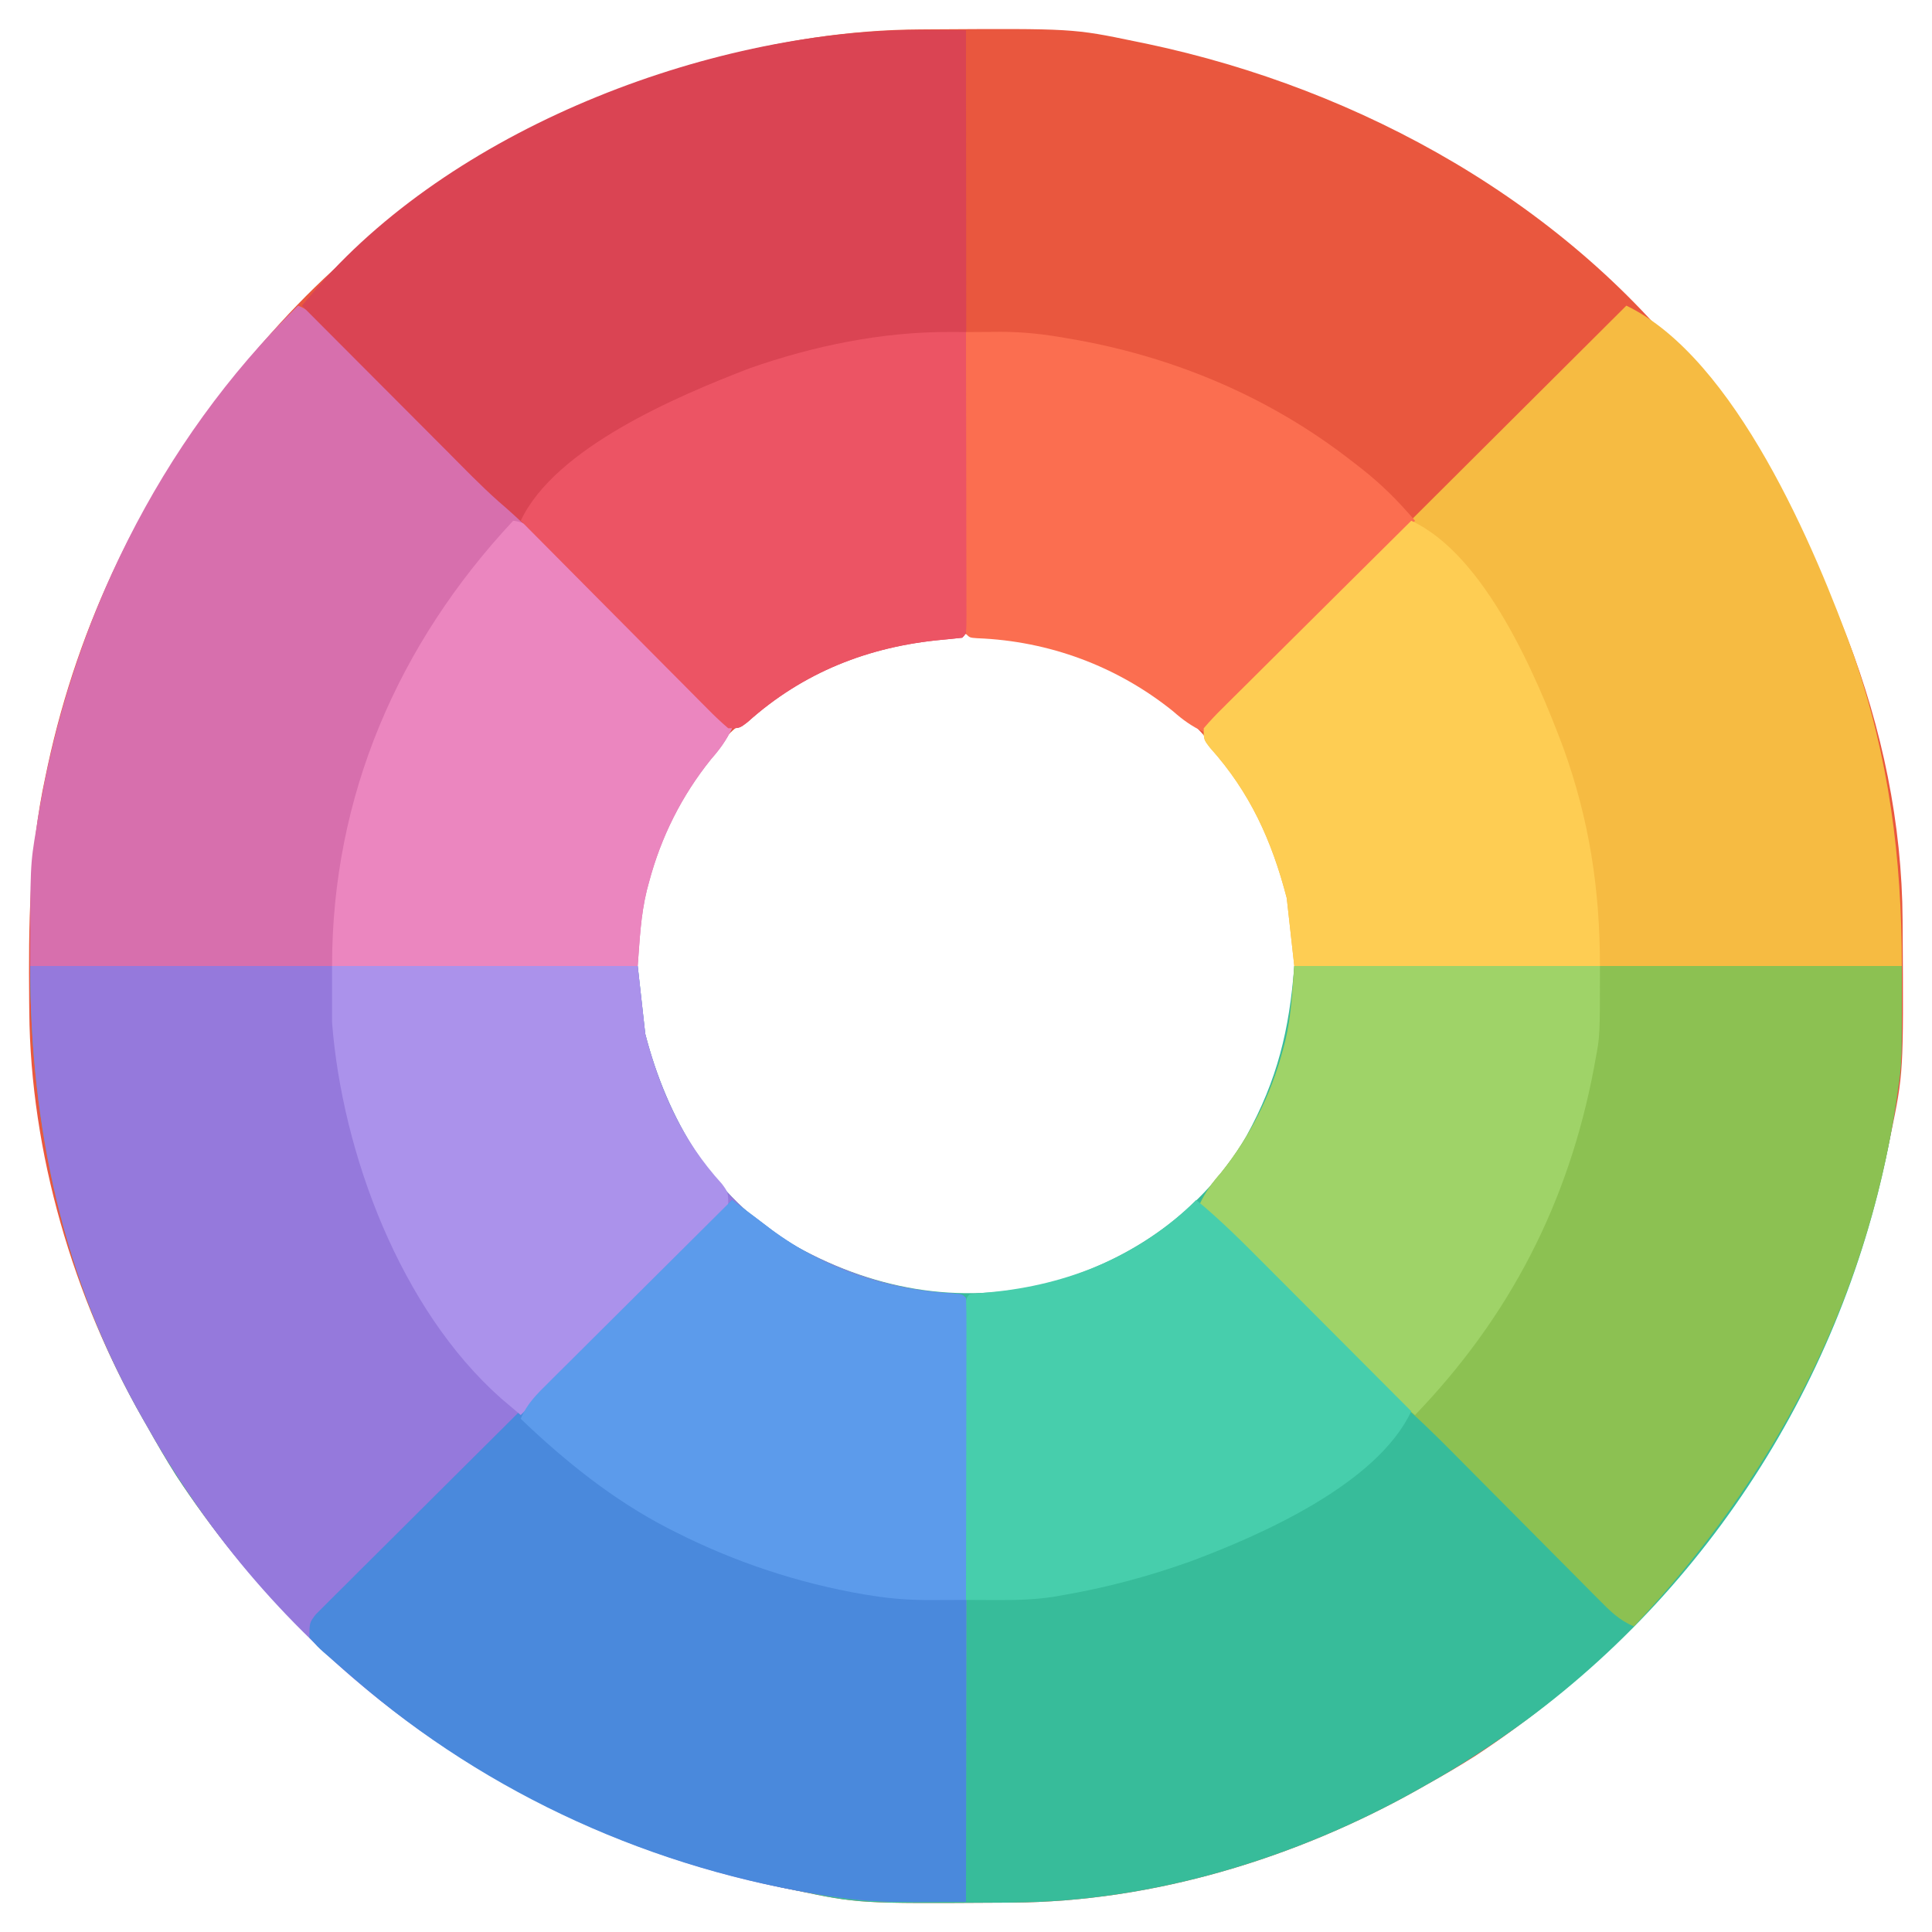 <?xml version="1.0" encoding="UTF-8"?>
<svg version="1.1" xmlns="http://www.w3.org/2000/svg" width="512" height="512">
<path d="M0 0 C0.9 -0.007 1.801 -0.014 2.729 -0.021 C40.563 -0.251 40.563 -0.251 57.207 3.203 C58.698 3.509 58.698 3.509 60.218 3.821 C116.954 15.82 171.895 46.223 207.207 93.203 C207.682 93.828 208.156 94.454 208.646 95.098 C239.12 135.443 260.141 184.803 260.41 235.996 C260.417 236.897 260.424 237.797 260.432 238.725 C260.661 276.559 260.661 276.559 257.207 293.203 C256.901 294.694 256.901 294.694 256.589 296.214 C242.514 362.767 204.115 420.02 147.237 457.501 C142.977 460.218 138.616 462.737 134.207 465.203 C133.506 465.601 132.804 465.999 132.082 466.409 C99.679 484.657 61.777 496.21 24.414 496.406 C23.063 496.417 23.063 496.417 21.685 496.428 C-16.149 496.657 -16.149 496.657 -32.793 493.203 C-34.284 492.897 -34.284 492.897 -35.804 492.585 C-102.298 478.523 -159.756 440.103 -197.107 383.201 C-199.809 378.946 -202.322 374.595 -204.793 370.203 C-205.153 369.577 -205.513 368.951 -205.884 368.306 C-224.389 335.985 -235.697 297.679 -236.031 260.332 C-236.041 259.42 -236.051 258.508 -236.061 257.569 C-236.233 237.441 -236.069 217.964 -231.793 198.203 C-231.579 197.186 -231.364 196.169 -231.144 195.121 C-222.963 157.254 -206.045 122.383 -181.793 92.203 C-181.321 91.615 -180.848 91.027 -180.362 90.421 C-169.282 76.781 -156.866 63.767 -142.793 53.203 C-142.141 52.712 -141.489 52.222 -140.817 51.716 C-130.827 44.238 -120.669 37.322 -109.793 31.203 C-109.167 30.843 -108.541 30.483 -107.896 30.112 C-75.656 11.653 -37.279 0.196 0 0 Z M-47.793 184.203 C-48.425 184.754 -49.056 185.304 -49.707 185.871 C-64.72 199.753 -74.099 221.124 -75.207 241.328 C-76.046 267.028 -69.394 289.097 -51.793 308.203 C-50.969 309.147 -50.969 309.147 -50.129 310.109 C-35.177 326.313 -12.115 335.249 9.586 336.234 C33.269 336.03 54.62 328.183 72.207 312.203 C72.839 311.653 73.47 311.102 74.121 310.535 C89.134 296.653 98.513 275.282 99.621 255.078 C100.461 229.378 93.808 207.309 76.207 188.203 C75.658 187.574 75.109 186.945 74.543 186.297 C59.591 170.093 36.529 161.157 14.828 160.172 C-8.855 160.376 -30.206 168.223 -47.793 184.203 Z " fill="#E9573E" transform="translate(243.793,7.797)"/>
<path d="M0 0 C53.13 0 106.26 0 161 0 C161.99 8.91 161.99 8.91 163 18 C168.858 40.57 180.629 60.924 201.152 73.288 C222.68 85.644 245.872 90.073 270.109 84.031 C291.703 78.089 311.043 64.697 322.312 45.062 C330.492 30.209 333.697 16.945 335 0 C388.13 0 441.26 0 496 0 C496 25.677 496 25.677 494.875 33.312 C494.744 34.244 494.614 35.176 494.479 36.136 C484.746 101.064 449.41 160.732 396.575 199.802 C387.999 206.066 379.267 211.817 370 217 C369.299 217.398 368.597 217.796 367.875 218.206 C335.472 236.454 297.57 248.007 260.207 248.203 C258.856 248.214 258.856 248.214 257.478 248.225 C219.644 248.454 219.644 248.454 203 245 C202.006 244.796 201.013 244.592 199.989 244.382 C133.495 230.32 76.037 191.899 38.686 134.998 C35.984 130.743 33.471 126.392 31 122 C30.64 121.374 30.28 120.748 29.909 120.103 C8.699 83.059 0 42.359 0 0 Z " fill="#37BC9A" transform="translate(8,256)"/>
<path d="M0 0 C53.13 0 106.26 0 161 0 C161.99 8.91 161.99 8.91 163 18 C168.858 40.57 180.629 60.924 201.152 73.288 C214.952 81.208 228.792 85.913 244.734 86.789 C247 87 247 87 248 88 C248.097 90.063 248.122 92.129 248.12 94.194 C248.122 95.176 248.122 95.176 248.123 96.177 C248.125 98.385 248.119 100.593 248.114 102.801 C248.113 104.378 248.113 105.954 248.114 107.53 C248.114 111.824 248.108 116.117 248.101 120.41 C248.095 124.892 248.095 129.373 248.093 133.855 C248.09 142.348 248.082 150.841 248.072 159.333 C248.061 168.999 248.055 178.665 248.05 188.332 C248.04 208.221 248.022 228.111 248 248 C244.465 248.013 240.929 248.021 237.394 248.028 C235.899 248.033 235.899 248.033 234.374 248.039 C227.742 248.049 221.257 247.843 214.688 246.875 C213.756 246.744 212.824 246.614 211.864 246.479 C146.929 236.745 87.272 201.405 48.2 148.576 C41.933 140 36.206 131.255 31 122 C30.64 121.374 30.28 120.748 29.909 120.103 C8.699 83.059 0 42.359 0 0 Z " fill="#9579DC" transform="translate(8,256)"/>
<path d="M0 0 C3.855 1.585 6.277 4.042 9.192 6.981 C9.697 7.487 10.202 7.993 10.722 8.514 C12.387 10.186 14.045 11.865 15.703 13.543 C16.866 14.712 18.029 15.881 19.193 17.049 C22.259 20.128 25.319 23.212 28.377 26.298 C33.256 31.22 38.142 36.136 43.031 41.048 C44.728 42.755 46.422 44.466 48.116 46.178 C52.913 51.012 57.742 55.727 62.924 60.153 C67.724 64.424 72.188 69.068 76.719 73.621 C77.828 74.732 78.938 75.843 80.047 76.954 C82.943 79.853 85.836 82.756 88.727 85.659 C91.689 88.63 94.653 91.599 97.617 94.568 C103.414 100.376 109.208 106.187 115 112 C113.475 115.186 111.77 117.526 109.438 120.188 C101.639 129.887 96.208 140.739 93 152.75 C92.804 153.481 92.609 154.212 92.407 154.965 C90.772 161.743 90.551 167.831 90 175 C36.87 175 -16.26 175 -71 175 C-71 148.259 -71 148.259 -69.375 138.562 C-69.197 137.444 -69.019 136.325 -68.835 135.173 C-60.384 84.476 -36.948 36.143 0 0 Z " fill="#D76FAD" transform="translate(79,81)"/>
<path d="M0 0 C1.506 0.007 1.506 0.007 3.043 0.014 C5.487 0.025 7.931 0.042 10.375 0.062 C10.398 20.907 10.416 41.751 10.427 62.595 C10.432 72.273 10.439 81.95 10.45 91.628 C10.46 100.06 10.467 108.491 10.469 116.923 C10.47 121.391 10.473 125.858 10.481 130.325 C10.487 134.525 10.49 138.725 10.488 142.925 C10.488 144.471 10.49 146.017 10.494 147.563 C10.499 149.665 10.498 151.766 10.495 153.868 C10.497 155.636 10.497 155.636 10.498 157.441 C10.375 160.062 10.375 160.062 9.375 161.062 C7.604 161.258 5.831 161.448 4.056 161.606 C-15.451 163.402 -32.797 170.229 -47.453 183.375 C-49.625 185.062 -49.625 185.062 -52.625 185.062 C-54.494 183.47 -56.179 181.877 -57.887 180.125 C-58.411 179.6 -58.936 179.074 -59.475 178.533 C-61.213 176.788 -62.94 175.033 -64.668 173.277 C-65.877 172.06 -67.087 170.844 -68.297 169.628 C-71.491 166.417 -74.677 163.197 -77.861 159.975 C-82.936 154.84 -88.024 149.718 -93.113 144.597 C-94.881 142.814 -96.646 141.028 -98.41 139.241 C-103.321 134.28 -108.251 129.424 -113.566 124.892 C-118.363 120.63 -122.819 115.988 -127.344 111.441 C-128.453 110.33 -129.563 109.219 -130.672 108.108 C-133.568 105.209 -136.461 102.307 -139.352 99.404 C-142.314 96.432 -145.278 93.463 -148.242 90.494 C-154.039 84.686 -159.833 78.875 -165.625 73.062 C-164.677 71.946 -163.727 70.83 -162.777 69.716 C-162.248 69.094 -161.719 68.473 -161.175 67.833 C-123.767 25.099 -55.651 -0.483 0 0 Z " fill="#DA4453" transform="translate(245.625,7.938)"/>
<path d="M0 0 C53.13 0 106.26 0 161 0 C161 25.677 161 25.677 159.875 33.312 C159.744 34.244 159.614 35.176 159.479 36.136 C151.469 89.574 126.721 135.918 90 175 C86.145 173.415 83.723 170.958 80.808 168.019 C80.303 167.513 79.798 167.007 79.278 166.486 C77.613 164.814 75.955 163.135 74.297 161.457 C73.134 160.288 71.971 159.119 70.807 157.951 C67.741 154.872 64.681 151.788 61.623 148.702 C56.744 143.78 51.858 138.864 46.969 133.952 C45.272 132.245 43.578 130.534 41.884 128.822 C37.087 123.988 32.258 119.273 27.076 114.847 C22.276 110.576 17.812 105.932 13.281 101.379 C12.172 100.268 11.062 99.157 9.953 98.046 C7.057 95.147 4.164 92.244 1.273 89.341 C-1.689 86.37 -4.653 83.401 -7.617 80.432 C-13.414 74.624 -19.208 68.813 -25 63 C-23.475 59.814 -21.77 57.474 -19.438 54.812 C-11.639 45.113 -6.208 34.261 -3 22.25 C-2.804 21.519 -2.609 20.788 -2.407 20.035 C-0.772 13.257 -0.551 7.169 0 0 Z " fill="#8CC152" transform="translate(343,256)"/>
<path d="M0 0 C28.89 13.934 50.076 64.249 60.232 92.549 C69.578 119.731 73 146.22 73 175 C19.87 175 -33.26 175 -88 175 C-88.66 169.06 -89.32 163.12 -90 157 C-93.96 141.742 -99.754 128.943 -110.312 117.172 C-112 115 -112 115 -112 112 C-110.251 109.882 -110.251 109.882 -107.748 107.387 C-107.291 106.927 -106.833 106.467 -106.362 105.994 C-104.821 104.448 -103.27 102.913 -101.719 101.378 C-100.615 100.275 -99.511 99.171 -98.408 98.067 C-95.407 95.064 -92.396 92.071 -89.384 89.08 C-86.24 85.954 -83.104 82.82 -79.967 79.687 C-74.023 73.752 -68.071 67.825 -62.117 61.901 C-55.34 55.157 -48.571 48.405 -41.803 41.652 C-27.878 27.759 -13.943 13.876 0 0 Z " fill="#F6BB42" transform="translate(431,81)"/>
<path d="M0 0 C1.283 0.961 2.565 1.922 3.847 2.883 C4.562 3.418 5.276 3.953 6.012 4.505 C7.494 5.619 8.969 6.743 10.441 7.871 C24.671 18.38 41.207 23.994 58.84 24.824 C61 25 61 25 62 26 C62.097 28.063 62.122 30.129 62.12 32.194 C62.122 33.176 62.122 33.176 62.123 34.177 C62.125 36.385 62.119 38.593 62.114 40.801 C62.113 42.378 62.113 43.954 62.114 45.53 C62.114 49.824 62.108 54.117 62.101 58.41 C62.095 62.892 62.095 67.373 62.093 71.855 C62.09 80.348 62.082 88.841 62.072 97.333 C62.061 106.999 62.055 116.665 62.05 126.332 C62.04 146.221 62.022 166.111 62 186 C58.465 186.013 54.929 186.021 51.394 186.028 C49.899 186.033 49.899 186.033 48.374 186.039 C41.742 186.049 35.257 185.843 28.688 184.875 C27.756 184.744 26.824 184.614 25.864 184.479 C-20.557 177.521 -64.505 157.783 -100 127 C-100.536 126.542 -101.072 126.083 -101.624 125.611 C-103.324 124.15 -105.008 122.672 -106.688 121.188 C-107.483 120.503 -107.483 120.503 -108.294 119.804 C-109.762 118.48 -109.762 118.48 -112 116 C-112 112 -112 112 -110.251 109.759 C-109.012 108.525 -109.012 108.525 -107.748 107.267 C-107.291 106.806 -106.833 106.345 -106.362 105.871 C-104.824 104.326 -103.271 102.795 -101.719 101.265 C-100.614 100.161 -99.511 99.057 -98.408 97.953 C-95.409 94.952 -92.398 91.964 -89.384 88.978 C-86.238 85.857 -83.103 82.725 -79.967 79.593 C-74.025 73.664 -68.073 67.745 -62.117 61.829 C-55.338 55.095 -48.57 48.349 -41.803 41.602 C-27.881 27.722 -13.945 13.856 0 0 Z " fill="#4A89DC" transform="translate(194,318)"/>
<path d="M0 0 C26.73 0 53.46 0 81 0 C81 18.584 81 18.584 79.812 24.812 C79.612 25.921 79.612 25.921 79.407 27.051 C72.674 62.693 57.122 92.889 32 119 C25.389 113.566 19.408 107.536 13.379 101.477 C12.268 100.364 11.157 99.251 10.046 98.139 C7.142 95.232 4.241 92.321 1.341 89.41 C-1.627 86.432 -4.598 83.456 -7.568 80.48 C-13.382 74.656 -19.192 68.829 -25 63 C-23.475 59.814 -21.77 57.474 -19.438 54.812 C-11.639 45.113 -6.208 34.261 -3 22.25 C-2.804 21.519 -2.609 20.788 -2.407 20.035 C-0.772 13.257 -0.551 7.169 0 0 Z " fill="#9FD368" transform="translate(343,256)"/>
<path d="M0 0 C26.73 0 53.46 0 81 0 C81.99 8.91 81.99 8.91 83 18 C86.95 33.218 92.693 46.053 103.312 57.73 C105 60 105 60 105 64 C103.377 65.997 101.786 67.719 99.951 69.503 C99.415 70.04 98.878 70.577 98.326 71.13 C96.549 72.904 94.759 74.663 92.969 76.422 C91.735 77.648 90.502 78.876 89.269 80.104 C86.023 83.335 82.765 86.554 79.504 89.771 C76.179 93.055 72.865 96.35 69.551 99.645 C63.045 106.108 56.526 112.558 50 119 C48.884 118.058 47.77 117.113 46.657 116.168 C46.037 115.642 45.417 115.116 44.777 114.575 C18.083 90.926 2.693 49.61 0 15 C0 10.05 0 5.1 0 0 Z " fill="#AB92EB" transform="translate(88,256)"/>
<path d="M0 0 C2.375 -0.018 4.749 -0.031 7.124 -0.042 C8.122 -0.05 8.122 -0.05 9.14 -0.058 C15.12 -0.078 20.812 0.577 26.688 1.625 C28.219 1.892 28.219 1.892 29.782 2.165 C56.142 7.004 80.794 17.52 102 34 C102.962 34.745 103.923 35.49 104.914 36.258 C110.372 40.598 114.355 44.581 119 50 C100.52 68.48 82.04 86.96 63 106 C59.585 104.292 57.613 102.891 54.812 100.438 C40.045 88.563 21.997 81.875 3.055 81.141 C1 81 1 81 0 80 C-0.095 77.505 -0.126 75.038 -0.114 72.543 C-0.114 71.762 -0.114 70.982 -0.114 70.178 C-0.113 67.586 -0.105 64.994 -0.098 62.402 C-0.096 60.61 -0.094 58.818 -0.093 57.026 C-0.09 52.299 -0.08 47.573 -0.069 42.846 C-0.058 38.027 -0.054 33.208 -0.049 28.389 C-0.038 18.926 -0.021 9.463 0 0 Z " fill="#FB6E50" transform="translate(256,88)"/>
<path d="M0 0 C4.267 0.47 6.554 3.151 9.411 6.071 C10.202 6.861 10.202 6.861 11.009 7.667 C12.748 9.408 14.475 11.159 16.203 12.91 C17.407 14.12 18.612 15.329 19.818 16.538 C22.988 19.719 26.148 22.909 29.307 26.101 C32.533 29.357 35.767 32.605 39 35.854 C45.342 42.227 51.674 48.611 58 55 C56.475 58.186 54.77 60.526 52.438 63.188 C44.639 72.887 39.208 83.739 36 95.75 C35.804 96.481 35.609 97.212 35.407 97.965 C33.772 104.743 33.551 110.831 33 118 C6.27 118 -20.46 118 -48 118 C-48 73.013 -30.565 32.706 0 0 Z " fill="#EB86BF" transform="translate(136,138)"/>
<path d="M0 0 C6.611 5.434 12.592 11.464 18.621 17.523 C19.732 18.636 20.843 19.749 21.954 20.861 C24.858 23.768 27.759 26.679 30.659 29.59 C33.627 32.568 36.598 35.544 39.568 38.52 C45.382 44.344 51.192 50.171 57 56 C47.95 75.298 17.037 88.906 -1.75 95.875 C-12.779 99.798 -23.891 102.78 -35.438 104.75 C-36.152 104.878 -36.866 105.006 -37.602 105.138 C-42.862 105.964 -48.014 106.064 -53.324 106.032 C-54.434 106.029 -54.434 106.029 -55.566 106.025 C-57.377 106.019 -59.189 106.01 -61 106 C-61.023 95.587 -61.041 85.173 -61.052 74.76 C-61.057 69.925 -61.064 65.09 -61.075 60.255 C-61.086 55.593 -61.092 50.931 -61.095 46.269 C-61.097 44.487 -61.1 42.704 -61.106 40.921 C-61.113 38.433 -61.114 35.945 -61.114 33.457 C-61.119 32.341 -61.119 32.341 -61.124 31.201 C-61.114 26.114 -61.114 26.114 -60 25 C-58.229 24.804 -56.456 24.615 -54.681 24.457 C-34.048 22.557 -14.825 14.825 0 0 Z " fill="#47CEAC" transform="translate(317,318)"/>
<path d="M0 0 C19.685 9.184 33.117 41.121 40.246 60.027 C47.171 79.189 50 97.582 50 118 C23.27 118 -3.46 118 -31 118 C-31.66 112.06 -32.32 106.12 -33 100 C-36.96 84.742 -42.754 71.943 -53.312 60.172 C-55 58 -55 58 -55 55 C-53.371 53.09 -51.739 51.361 -49.951 49.611 C-49.415 49.074 -48.878 48.537 -48.326 47.984 C-46.547 46.207 -44.758 44.442 -42.969 42.676 C-41.735 41.448 -40.502 40.219 -39.269 38.989 C-36.021 35.752 -32.763 32.524 -29.504 29.298 C-26.181 26.006 -22.866 22.705 -19.551 19.404 C-13.042 12.928 -6.524 6.461 0 0 Z " fill="#FECD53" transform="translate(374,138)"/>
<path d="M0 0 C1.283 0.961 2.565 1.922 3.847 2.883 C4.919 3.686 4.919 3.686 6.012 4.505 C7.494 5.619 8.969 6.743 10.441 7.871 C24.671 18.38 41.207 23.994 58.84 24.824 C61 25 61 25 62 26 C62.095 28.495 62.126 30.962 62.114 33.457 C62.114 34.238 62.114 35.018 62.114 35.822 C62.113 38.414 62.105 41.006 62.098 43.598 C62.096 45.39 62.094 47.182 62.093 48.974 C62.09 53.701 62.08 58.427 62.069 63.154 C62.058 67.973 62.054 72.792 62.049 77.611 C62.038 87.074 62.021 96.537 62 106 C59.604 106.011 57.208 106.019 54.812 106.026 C54.139 106.029 53.465 106.033 52.771 106.036 C47.617 106.046 42.649 105.743 37.562 104.938 C36.328 104.745 36.328 104.745 35.069 104.548 C17.632 101.579 0.768 95.981 -15 88 C-15.615 87.69 -16.23 87.38 -16.863 87.06 C-31.407 79.571 -44.226 69.275 -56 58 C-54.416 54.106 -51.758 51.488 -48.816 48.589 C-48.289 48.062 -47.762 47.534 -47.219 46.991 C-45.481 45.255 -43.737 43.526 -41.992 41.797 C-40.784 40.592 -39.576 39.387 -38.369 38.182 C-35.194 35.015 -32.013 31.853 -28.83 28.693 C-25.582 25.466 -22.34 22.233 -19.098 19 C-12.737 12.661 -6.371 6.329 0 0 Z " fill="#5C9BEB" transform="translate(194,318)"/>
<path d="M0 0 C1.193 0.004 1.193 0.004 2.411 0.008 C3.309 0.013 3.309 0.013 4.225 0.019 C4.248 10.432 4.266 20.845 4.277 31.259 C4.282 36.094 4.289 40.929 4.3 45.763 C4.311 50.425 4.317 55.087 4.32 59.749 C4.322 61.532 4.325 63.314 4.331 65.097 C4.338 67.585 4.339 70.073 4.338 72.561 C4.342 73.306 4.346 74.05 4.349 74.817 C4.339 79.905 4.339 79.905 3.225 81.019 C1.453 81.214 -0.319 81.404 -2.094 81.562 C-21.602 83.358 -38.947 90.185 -53.603 103.331 C-55.775 105.019 -55.775 105.019 -58.775 105.019 C-60.685 103.39 -62.414 101.758 -64.165 99.97 C-64.701 99.433 -65.238 98.897 -65.791 98.344 C-67.568 96.566 -69.334 94.777 -71.099 92.987 C-72.328 91.754 -73.556 90.52 -74.786 89.288 C-78.023 86.039 -81.251 82.782 -84.477 79.523 C-87.77 76.199 -91.071 72.885 -94.371 69.569 C-100.847 63.061 -107.314 56.543 -113.775 50.019 C-104.651 30.624 -72.148 16.94 -53.135 9.616 C-36.153 3.673 -18.046 -0.079 0 0 Z " fill="#EC5464" transform="translate(251.775,87.981)"/>
</svg>
